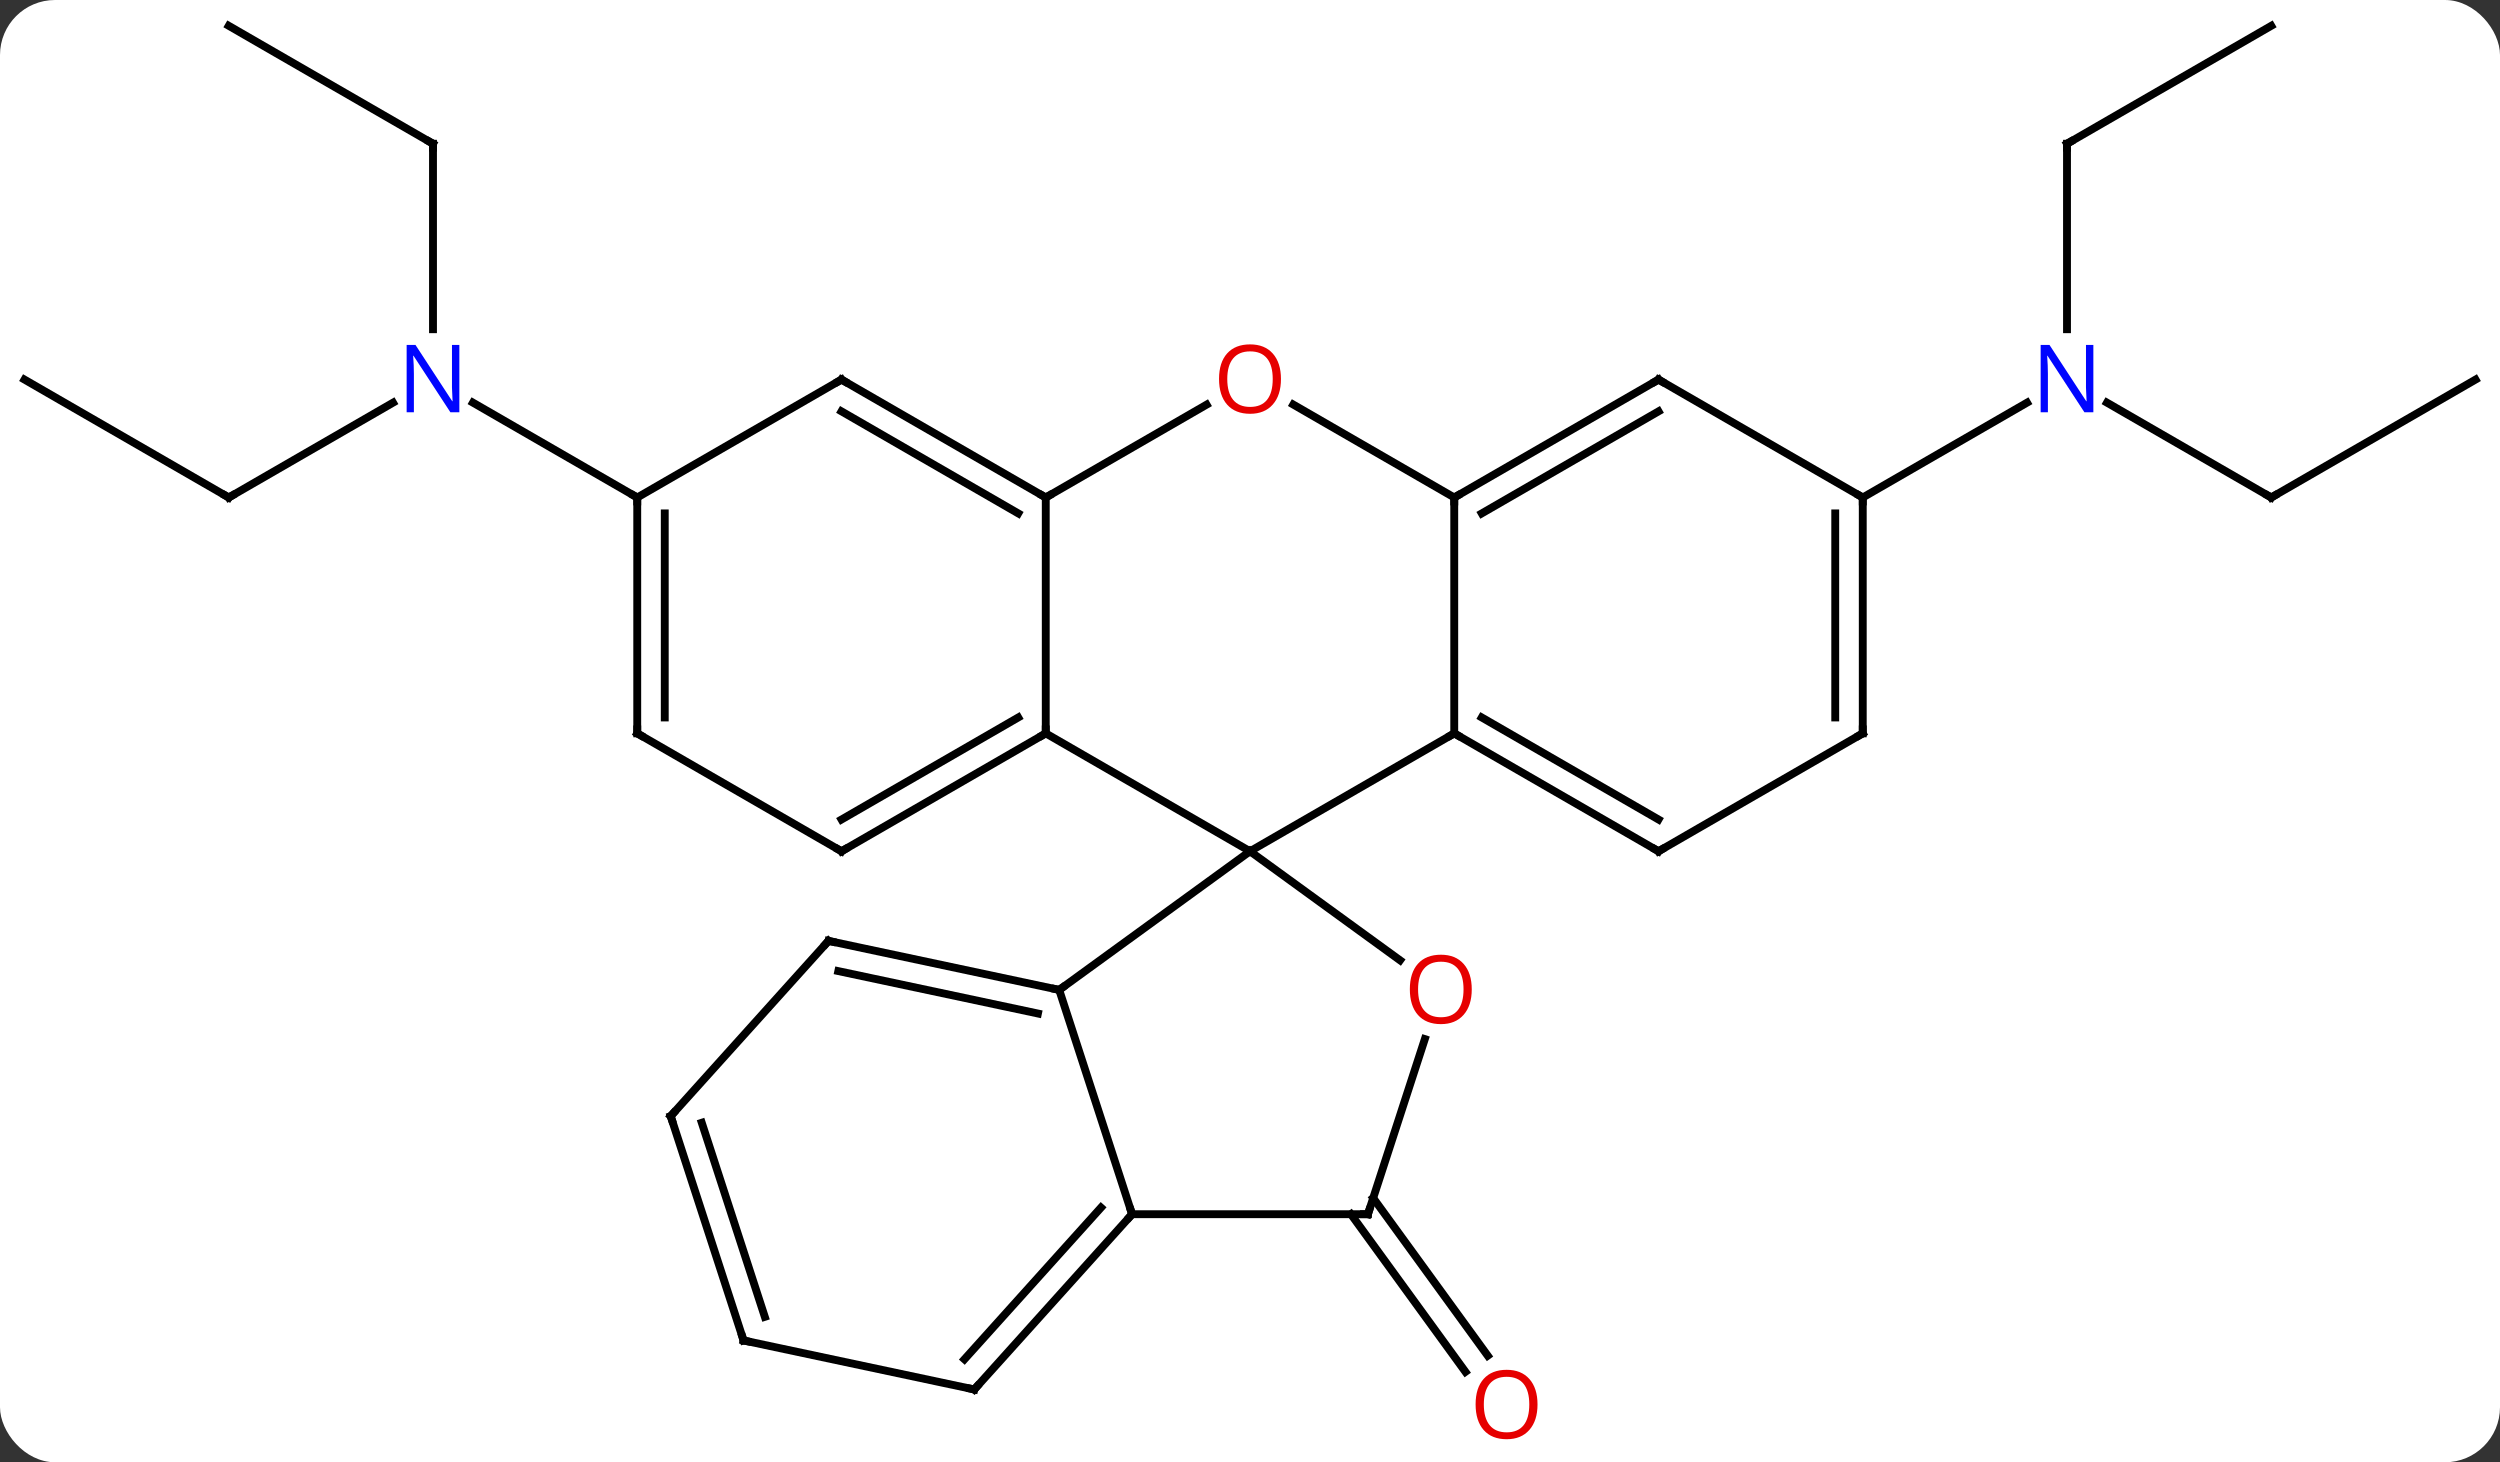 <svg width="318" viewBox="0 0 318 186" style="fill-opacity:1; color-rendering:auto; color-interpolation:auto; text-rendering:auto; stroke:black; stroke-linecap:square; stroke-miterlimit:10; shape-rendering:auto; stroke-opacity:1; fill:black; stroke-dasharray:none; font-weight:normal; stroke-width:1; font-family:'Open Sans'; font-style:normal; stroke-linejoin:miter; font-size:12; stroke-dashoffset:0; image-rendering:auto;" height="186" class="cas-substance-image" xmlns:xlink="http://www.w3.org/1999/xlink" xmlns="http://www.w3.org/2000/svg"><rect x="0" y="0" width="318" height="186" fill="#333333" stroke="none"/><svg class="cas-substance-single-component"><rect y="0" x="0" width="318" stroke="none" ry="7" rx="7" height="186" fill="white" class="cas-substance-group"/><svg y="0" x="0" width="318" viewBox="0 0 318 186" style="fill:black;" height="186" class="cas-substance-single-component-image"><svg><g><g transform="translate(159,91)" style="text-rendering:geometricPrecision; color-rendering:optimizeQuality; color-interpolation:linearRGB; stroke-linecap:butt; image-rendering:optimizeQuality;"><line y2="61.39" y1="81.442" x2="15.668" x1="30.238" style="fill:none;"/><line y2="63.447" y1="83.499" x2="12.837" x1="27.406" style="fill:none;"/><line y2="-72.717" y1="-49.123" x2="103.923" x1="103.923" style="fill:none;"/><line y2="-27.717" y1="-39.782" x2="129.903" x1="109.007" style="fill:none;"/><line y2="-27.717" y1="-39.782" x2="77.943" x1="98.839" style="fill:none;"/><line y2="-87.717" y1="-72.717" x2="129.903" x1="103.923" style="fill:none;"/><line y2="-42.717" y1="-27.717" x2="155.886" x1="129.903" style="fill:none;"/><line y2="-72.717" y1="-49.123" x2="-103.923" x1="-103.923" style="fill:none;"/><line y2="-27.717" y1="-39.782" x2="-129.903" x1="-109.007" style="fill:none;"/><line y2="-27.717" y1="-39.782" x2="-77.943" x1="-98.839" style="fill:none;"/><line y2="-87.717" y1="-72.717" x2="-129.903" x1="-103.923" style="fill:none;"/><line y2="-42.717" y1="-27.717" x2="-155.886" x1="-129.903" style="fill:none;"/><line y2="2.283" y1="17.283" x2="25.98" x1="0" style="fill:none;"/><line y2="2.283" y1="17.283" x2="-25.98" x1="0" style="fill:none;"/><line y2="34.917" y1="17.283" x2="-24.27" x1="0" style="fill:none;"/><line y2="31.149" y1="17.283" x2="19.085" x1="0" style="fill:none;"/><line y2="-27.717" y1="2.283" x2="25.98" x1="25.98" style="fill:none;"/><line y2="17.283" y1="2.283" x2="51.963" x1="25.98" style="fill:none;"/><line y2="13.242" y1="0.262" x2="51.963" x1="29.48" style="fill:none;"/><line y2="-27.717" y1="2.283" x2="-25.98" x1="-25.98" style="fill:none;"/><line y2="17.283" y1="2.283" x2="-51.96" x1="-25.98" style="fill:none;"/><line y2="13.242" y1="0.262" x2="-51.96" x1="-29.48" style="fill:none;"/><line y2="63.447" y1="34.917" x2="-15" x1="-24.27" style="fill:none;"/><line y2="28.68" y1="34.917" x2="-53.616" x1="-24.27" style="fill:none;"/><line y2="32.524" y1="37.92" x2="-52.367" x1="-26.974" style="fill:none;"/><line y2="63.447" y1="41.171" x2="15" x1="22.238" style="fill:none;"/><line y2="-39.538" y1="-27.717" x2="5.505" x1="25.98" style="fill:none;"/><line y2="-42.717" y1="-27.717" x2="51.963" x1="25.98" style="fill:none;"/><line y2="-38.675" y1="-25.696" x2="51.963" x1="29.48" style="fill:none;"/><line y2="2.283" y1="17.283" x2="77.943" x1="51.963" style="fill:none;"/><line y2="-39.528" y1="-27.717" x2="-5.523" x1="-25.98" style="fill:none;"/><line y2="-42.717" y1="-27.717" x2="-51.963" x1="-25.98" style="fill:none;"/><line y2="-38.675" y1="-25.696" x2="-51.963" x1="-29.48" style="fill:none;"/><line y2="2.283" y1="17.283" x2="-77.943" x1="-51.96" style="fill:none;"/><line y2="63.447" y1="63.447" x2="15" x1="-15" style="fill:none;"/><line y2="85.743" y1="63.447" x2="-35.073" x1="-15" style="fill:none;"/><line y2="81.899" y1="62.607" x2="-36.322" x1="-18.953" style="fill:none;"/><line y2="50.973" y1="28.68" x2="-73.689" x1="-53.616" style="fill:none;"/><line y2="-27.717" y1="-42.717" x2="77.943" x1="51.963" style="fill:none;"/><line y2="-27.717" y1="2.283" x2="77.943" x1="77.943" style="fill:none;"/><line y2="-25.696" y1="0.262" x2="74.443" x1="74.443" style="fill:none;"/><line y2="-27.717" y1="-42.717" x2="-77.943" x1="-51.963" style="fill:none;"/><line y2="-27.717" y1="2.283" x2="-77.943" x1="-77.943" style="fill:none;"/><line y2="-25.696" y1="0.262" x2="-74.443" x1="-74.443" style="fill:none;"/><line y2="79.506" y1="85.743" x2="-64.419" x1="-35.073" style="fill:none;"/><line y2="79.506" y1="50.973" x2="-64.419" x1="-73.689" style="fill:none;"/><line y2="76.503" y1="51.813" x2="-61.715" x1="-69.736" style="fill:none;"/></g><g transform="translate(159,91)" style="fill:rgb(230,0,0); text-rendering:geometricPrecision; color-rendering:optimizeQuality; image-rendering:optimizeQuality; font-family:'Open Sans'; stroke:rgb(230,0,0); color-interpolation:linearRGB;"><path style="stroke:none;" d="M36.572 87.647 Q36.572 89.709 35.532 90.889 Q34.493 92.069 32.65 92.069 Q30.759 92.069 29.728 90.904 Q28.697 89.74 28.697 87.631 Q28.697 85.537 29.728 84.389 Q30.759 83.24 32.65 83.24 Q34.509 83.24 35.54 84.412 Q36.572 85.584 36.572 87.647 ZM29.743 87.647 Q29.743 89.381 30.486 90.287 Q31.228 91.194 32.65 91.194 Q34.072 91.194 34.798 90.295 Q35.525 89.397 35.525 87.647 Q35.525 85.912 34.798 85.022 Q34.072 84.131 32.65 84.131 Q31.228 84.131 30.486 85.029 Q29.743 85.928 29.743 87.647 Z"/><path style="fill:rgb(0,5,255); stroke:none;" d="M107.275 -38.561 L106.134 -38.561 L101.446 -45.748 L101.4 -45.748 Q101.493 -44.483 101.493 -43.436 L101.493 -38.561 L100.571 -38.561 L100.571 -47.123 L101.696 -47.123 L106.368 -39.967 L106.415 -39.967 Q106.415 -40.123 106.368 -40.983 Q106.321 -41.842 106.337 -42.217 L106.337 -47.123 L107.275 -47.123 L107.275 -38.561 Z"/></g><g transform="translate(159,91)" style="stroke-linecap:butt; text-rendering:geometricPrecision; color-rendering:optimizeQuality; image-rendering:optimizeQuality; font-family:'Open Sans'; color-interpolation:linearRGB; stroke-miterlimit:5;"><path style="fill:none;" d="M103.923 -72.217 L103.923 -72.717 L104.356 -72.967"/><path style="fill:none;" d="M129.47 -27.967 L129.903 -27.717 L130.336 -27.967"/><path style="fill:rgb(0,5,255); stroke:none;" d="M-100.571 -38.561 L-101.712 -38.561 L-106.4 -45.748 L-106.446 -45.748 Q-106.353 -44.483 -106.353 -43.436 L-106.353 -38.561 L-107.275 -38.561 L-107.275 -47.123 L-106.15 -47.123 L-101.478 -39.967 L-101.431 -39.967 Q-101.431 -40.123 -101.478 -40.983 Q-101.525 -41.842 -101.509 -42.217 L-101.509 -47.123 L-100.571 -47.123 L-100.571 -38.561 Z"/><path style="fill:none;" d="M-103.923 -72.217 L-103.923 -72.717 L-104.356 -72.967"/><path style="fill:none;" d="M-129.47 -27.967 L-129.903 -27.717 L-130.336 -27.967"/><path style="fill:none;" d="M26.413 2.533 L25.98 2.283 L25.547 2.533"/><path style="fill:none;" d="M-26.413 2.533 L-25.98 2.283 L-25.98 1.783"/><path style="fill:none;" d="M-24.759 34.813 L-24.27 34.917 L-23.866 34.623"/><path style="fill:rgb(230,0,0); stroke:none;" d="M28.207 34.847 Q28.207 36.909 27.168 38.089 Q26.129 39.269 24.286 39.269 Q22.395 39.269 21.364 38.105 Q20.332 36.94 20.332 34.831 Q20.332 32.737 21.364 31.589 Q22.395 30.44 24.286 30.44 Q26.145 30.44 27.176 31.612 Q28.207 32.784 28.207 34.847 ZM21.379 34.847 Q21.379 36.581 22.122 37.487 Q22.864 38.394 24.286 38.394 Q25.707 38.394 26.434 37.495 Q27.161 36.597 27.161 34.847 Q27.161 33.112 26.434 32.222 Q25.707 31.331 24.286 31.331 Q22.864 31.331 22.122 32.23 Q21.379 33.128 21.379 34.847 Z"/><path style="fill:none;" d="M26.413 -27.967 L25.98 -27.717 L25.98 -27.217"/><path style="fill:none;" d="M51.53 17.033 L51.963 17.283 L52.396 17.033"/><path style="fill:none;" d="M-26.413 -27.967 L-25.98 -27.717 L-25.547 -27.967"/><path style="fill:none;" d="M-51.527 17.033 L-51.96 17.283 L-52.393 17.033"/><path style="fill:none;" d="M-15.335 63.819 L-15 63.447 L-15.155 62.971"/><path style="fill:none;" d="M-53.127 28.784 L-53.616 28.68 L-53.951 29.052"/><path style="fill:none;" d="M15.155 62.971 L15 63.447 L14.5 63.447"/><path style="fill:rgb(230,0,0); stroke:none;" d="M3.938 -42.787 Q3.938 -40.725 2.898 -39.545 Q1.859 -38.365 0.016 -38.365 Q-1.875 -38.365 -2.906 -39.529 Q-3.938 -40.694 -3.938 -42.803 Q-3.938 -44.897 -2.906 -46.045 Q-1.875 -47.194 0.016 -47.194 Q1.875 -47.194 2.906 -46.022 Q3.938 -44.85 3.938 -42.787 ZM-2.891 -42.787 Q-2.891 -41.053 -2.148 -40.147 Q-1.406 -39.24 0.016 -39.24 Q1.438 -39.24 2.164 -40.139 Q2.891 -41.037 2.891 -42.787 Q2.891 -44.522 2.164 -45.412 Q1.438 -46.303 0.016 -46.303 Q-1.406 -46.303 -2.148 -45.404 Q-2.891 -44.506 -2.891 -42.787 Z"/><path style="fill:none;" d="M51.53 -42.467 L51.963 -42.717 L52.396 -42.467"/><path style="fill:none;" d="M77.51 2.533 L77.943 2.283 L77.943 1.783"/><path style="fill:none;" d="M-51.53 -42.467 L-51.963 -42.717 L-52.396 -42.467"/><path style="fill:none;" d="M-77.51 2.533 L-77.943 2.283 L-77.943 1.783"/><path style="fill:none;" d="M-34.739 85.371 L-35.073 85.743 L-35.562 85.639"/><path style="fill:none;" d="M-73.354 50.601 L-73.689 50.973 L-73.534 51.449"/><path style="fill:none;" d="M77.943 -27.217 L77.943 -27.717 L77.51 -27.967"/><path style="fill:none;" d="M-77.943 -27.217 L-77.943 -27.717 L-78.376 -27.967"/><path style="fill:none;" d="M-63.93 79.61 L-64.419 79.506 L-64.573 79.031"/></g></g></svg></svg></svg></svg>